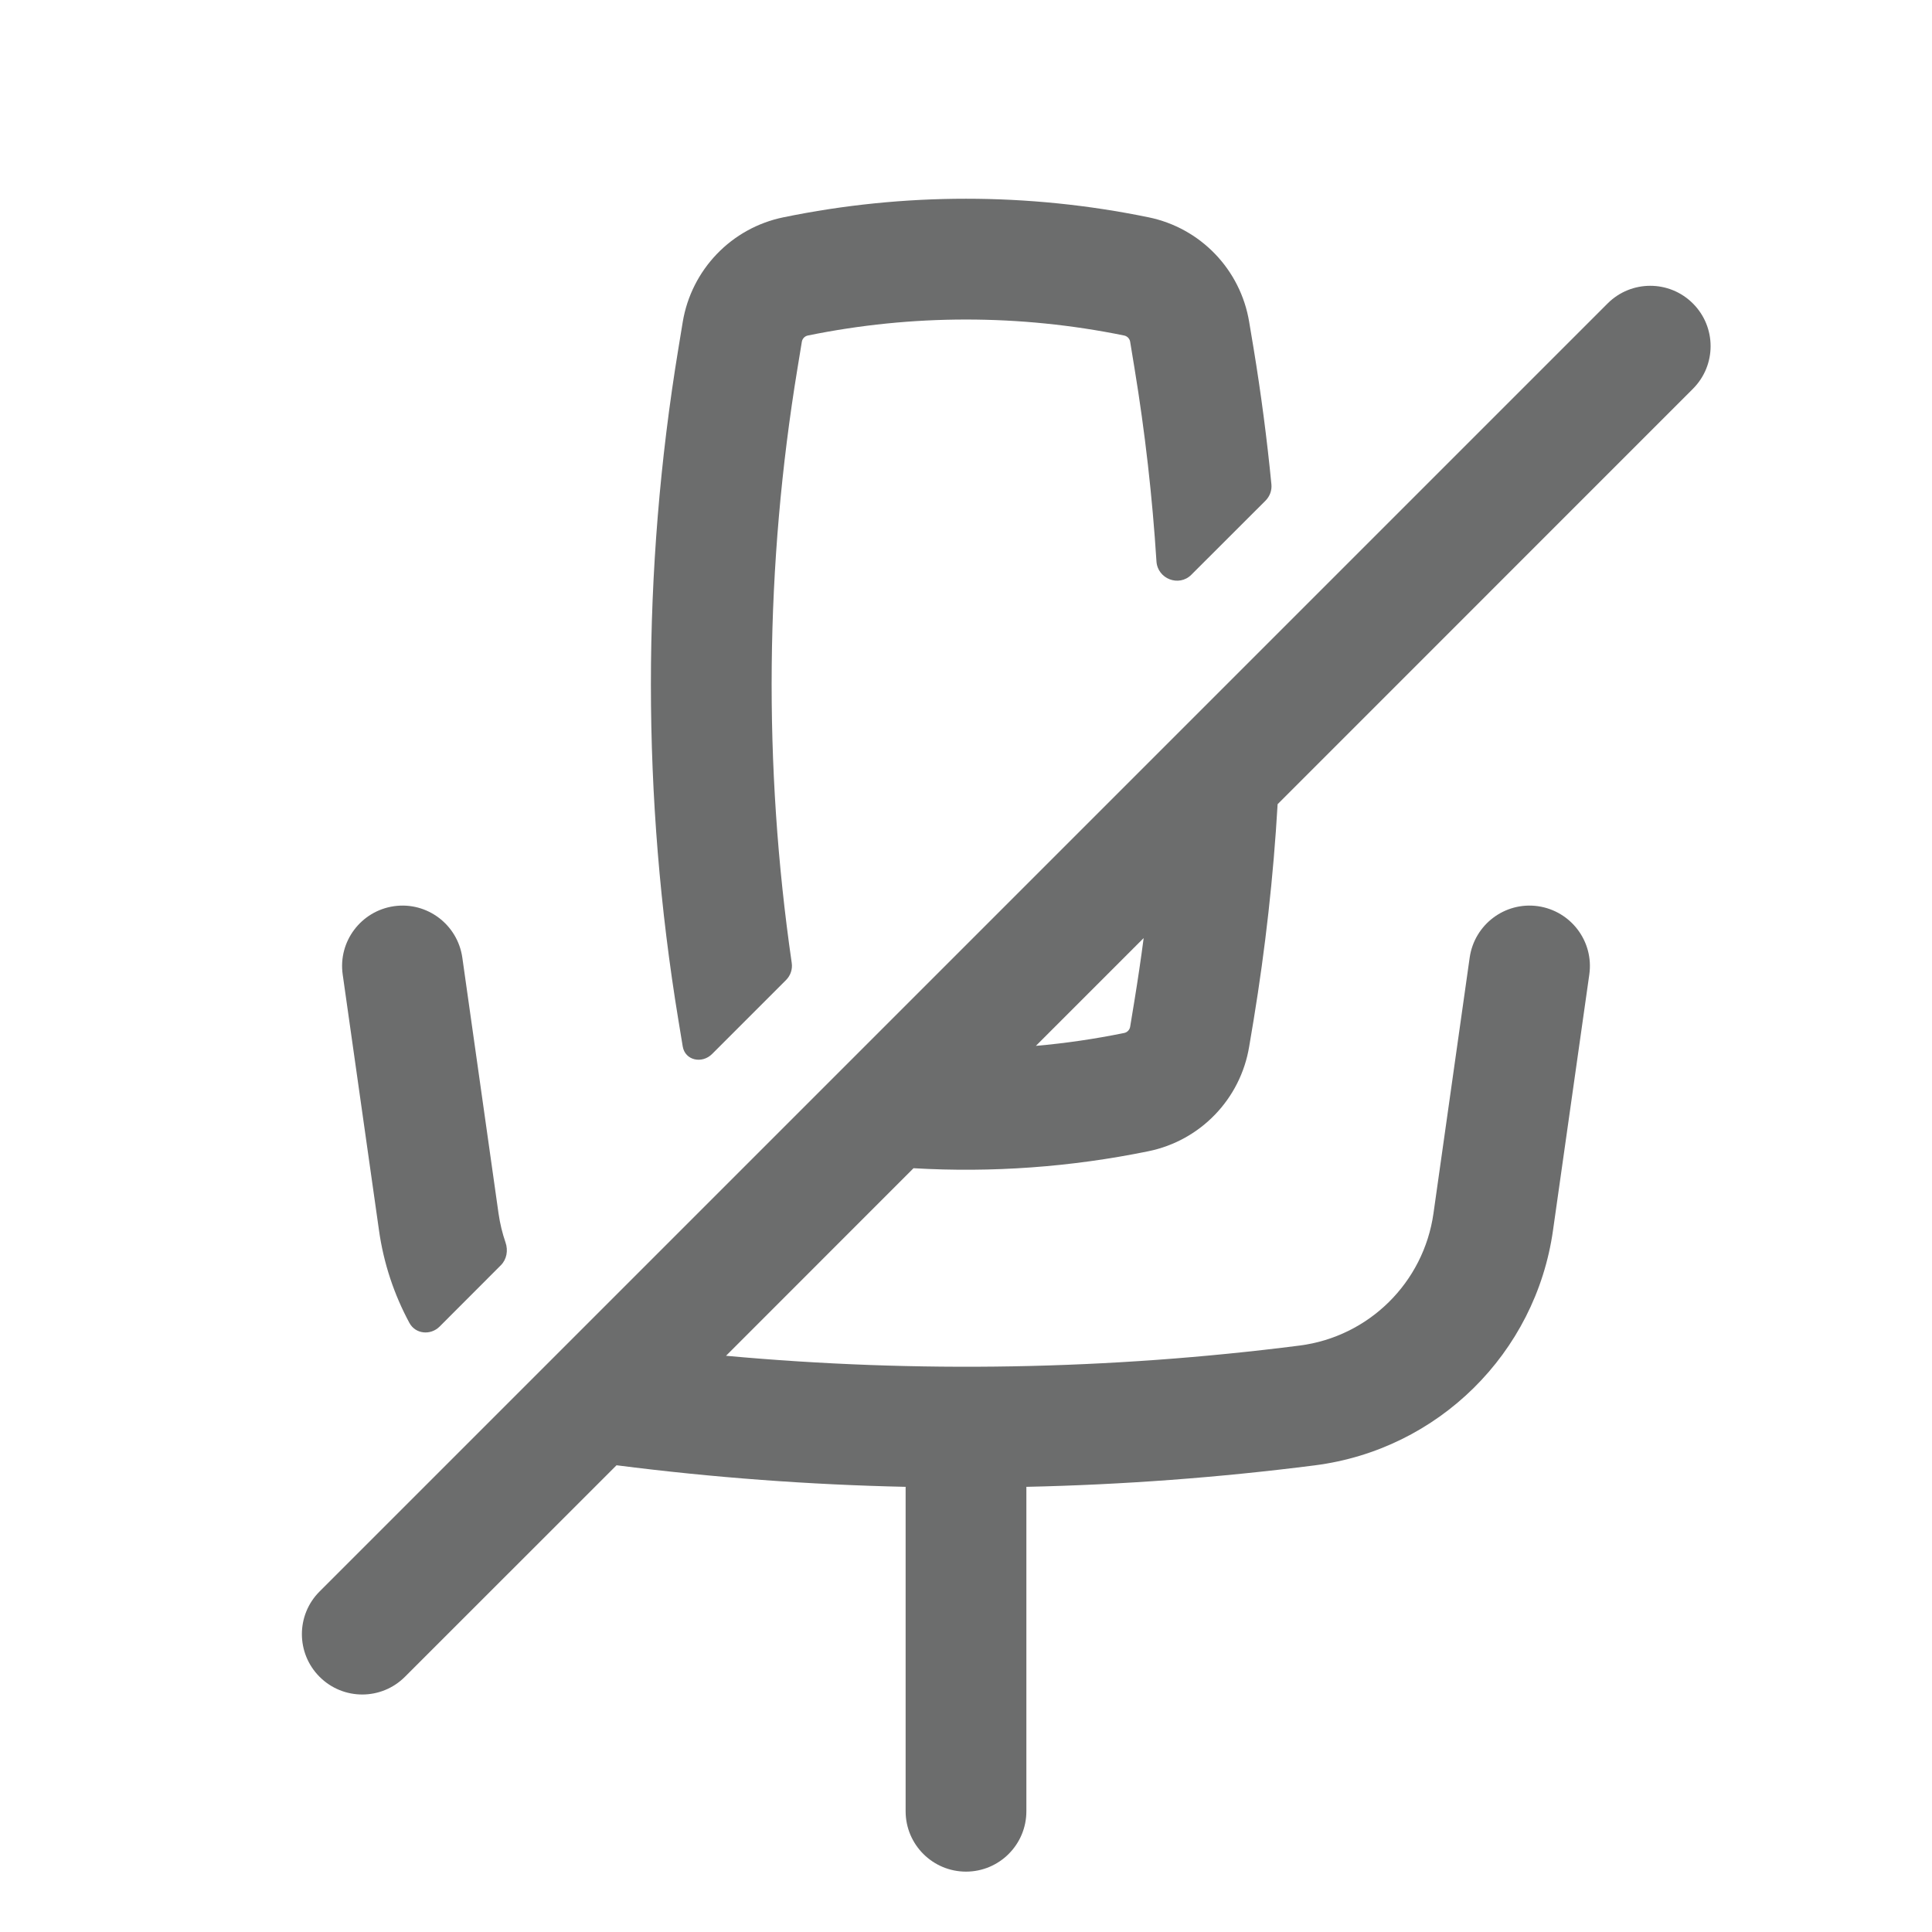 <svg width="24" height="24" viewBox="0 0 24 24" fill="none" xmlns="http://www.w3.org/2000/svg">
<path d="M9.734 2.699C11.229 2.392 12.771 2.392 14.266 2.699C14.913 2.831 15.411 3.349 15.518 4.001L15.573 4.33C15.665 4.89 15.739 5.453 15.794 6.018C15.801 6.092 15.774 6.165 15.722 6.218L14.799 7.14C14.645 7.294 14.38 7.191 14.366 6.974C14.315 6.171 14.224 5.37 14.093 4.573L14.039 4.244C14.032 4.206 14.003 4.176 13.965 4.168C12.668 3.903 11.331 3.903 10.035 4.168C9.997 4.176 9.968 4.206 9.961 4.244L9.907 4.573C9.504 7.019 9.48 9.51 9.835 11.961C9.847 12.04 9.82 12.119 9.764 12.175L8.846 13.093C8.721 13.218 8.51 13.174 8.481 12.999L8.427 12.671C7.972 9.909 7.972 7.091 8.427 4.33L8.481 4.001C8.589 3.349 9.087 2.831 9.734 2.699Z" fill="#6C6D6D"/>
<path fill-rule="evenodd" clip-rule="evenodd" d="M15.871 9.99L21.03 4.83C21.323 4.537 21.323 4.063 21.03 3.77C20.737 3.477 20.263 3.477 19.97 3.77L3.97 19.77C3.677 20.062 3.677 20.537 3.97 20.83C4.263 21.123 4.737 21.123 5.03 20.83L7.659 18.202C7.661 18.202 7.664 18.202 7.666 18.203C8.856 18.355 10.053 18.444 11.25 18.47V22.5C11.25 22.914 11.586 23.25 12 23.25C12.414 23.25 12.75 22.914 12.75 22.5V18.47C13.947 18.444 15.143 18.355 16.334 18.203C17.864 18.007 19.076 16.812 19.292 15.284L19.743 12.105C19.801 11.695 19.515 11.316 19.105 11.257C18.695 11.199 18.316 11.485 18.257 11.895L17.807 15.074C17.685 15.933 17.004 16.605 16.144 16.715C13.779 17.017 11.39 17.059 9.019 16.842L11.348 14.512C12.324 14.569 13.305 14.498 14.266 14.301C14.913 14.169 15.411 13.651 15.518 12.999L15.573 12.671C15.719 11.781 15.819 10.887 15.871 9.99ZM14.207 11.653L12.868 12.992C13.236 12.96 13.602 12.906 13.965 12.832C14.003 12.824 14.032 12.794 14.039 12.756L14.093 12.427C14.135 12.169 14.173 11.912 14.207 11.653Z" fill="#6C6D6D"/>
<path d="M6.193 15.074C6.211 15.199 6.24 15.319 6.28 15.435C6.314 15.533 6.295 15.644 6.222 15.717L5.46 16.48C5.348 16.591 5.161 16.573 5.086 16.434C4.897 16.084 4.766 15.696 4.708 15.284L4.257 12.105C4.199 11.695 4.485 11.316 4.895 11.257C5.305 11.199 5.684 11.485 5.743 11.895L6.193 15.074Z" fill="#6C6D6D"/>
</svg>
